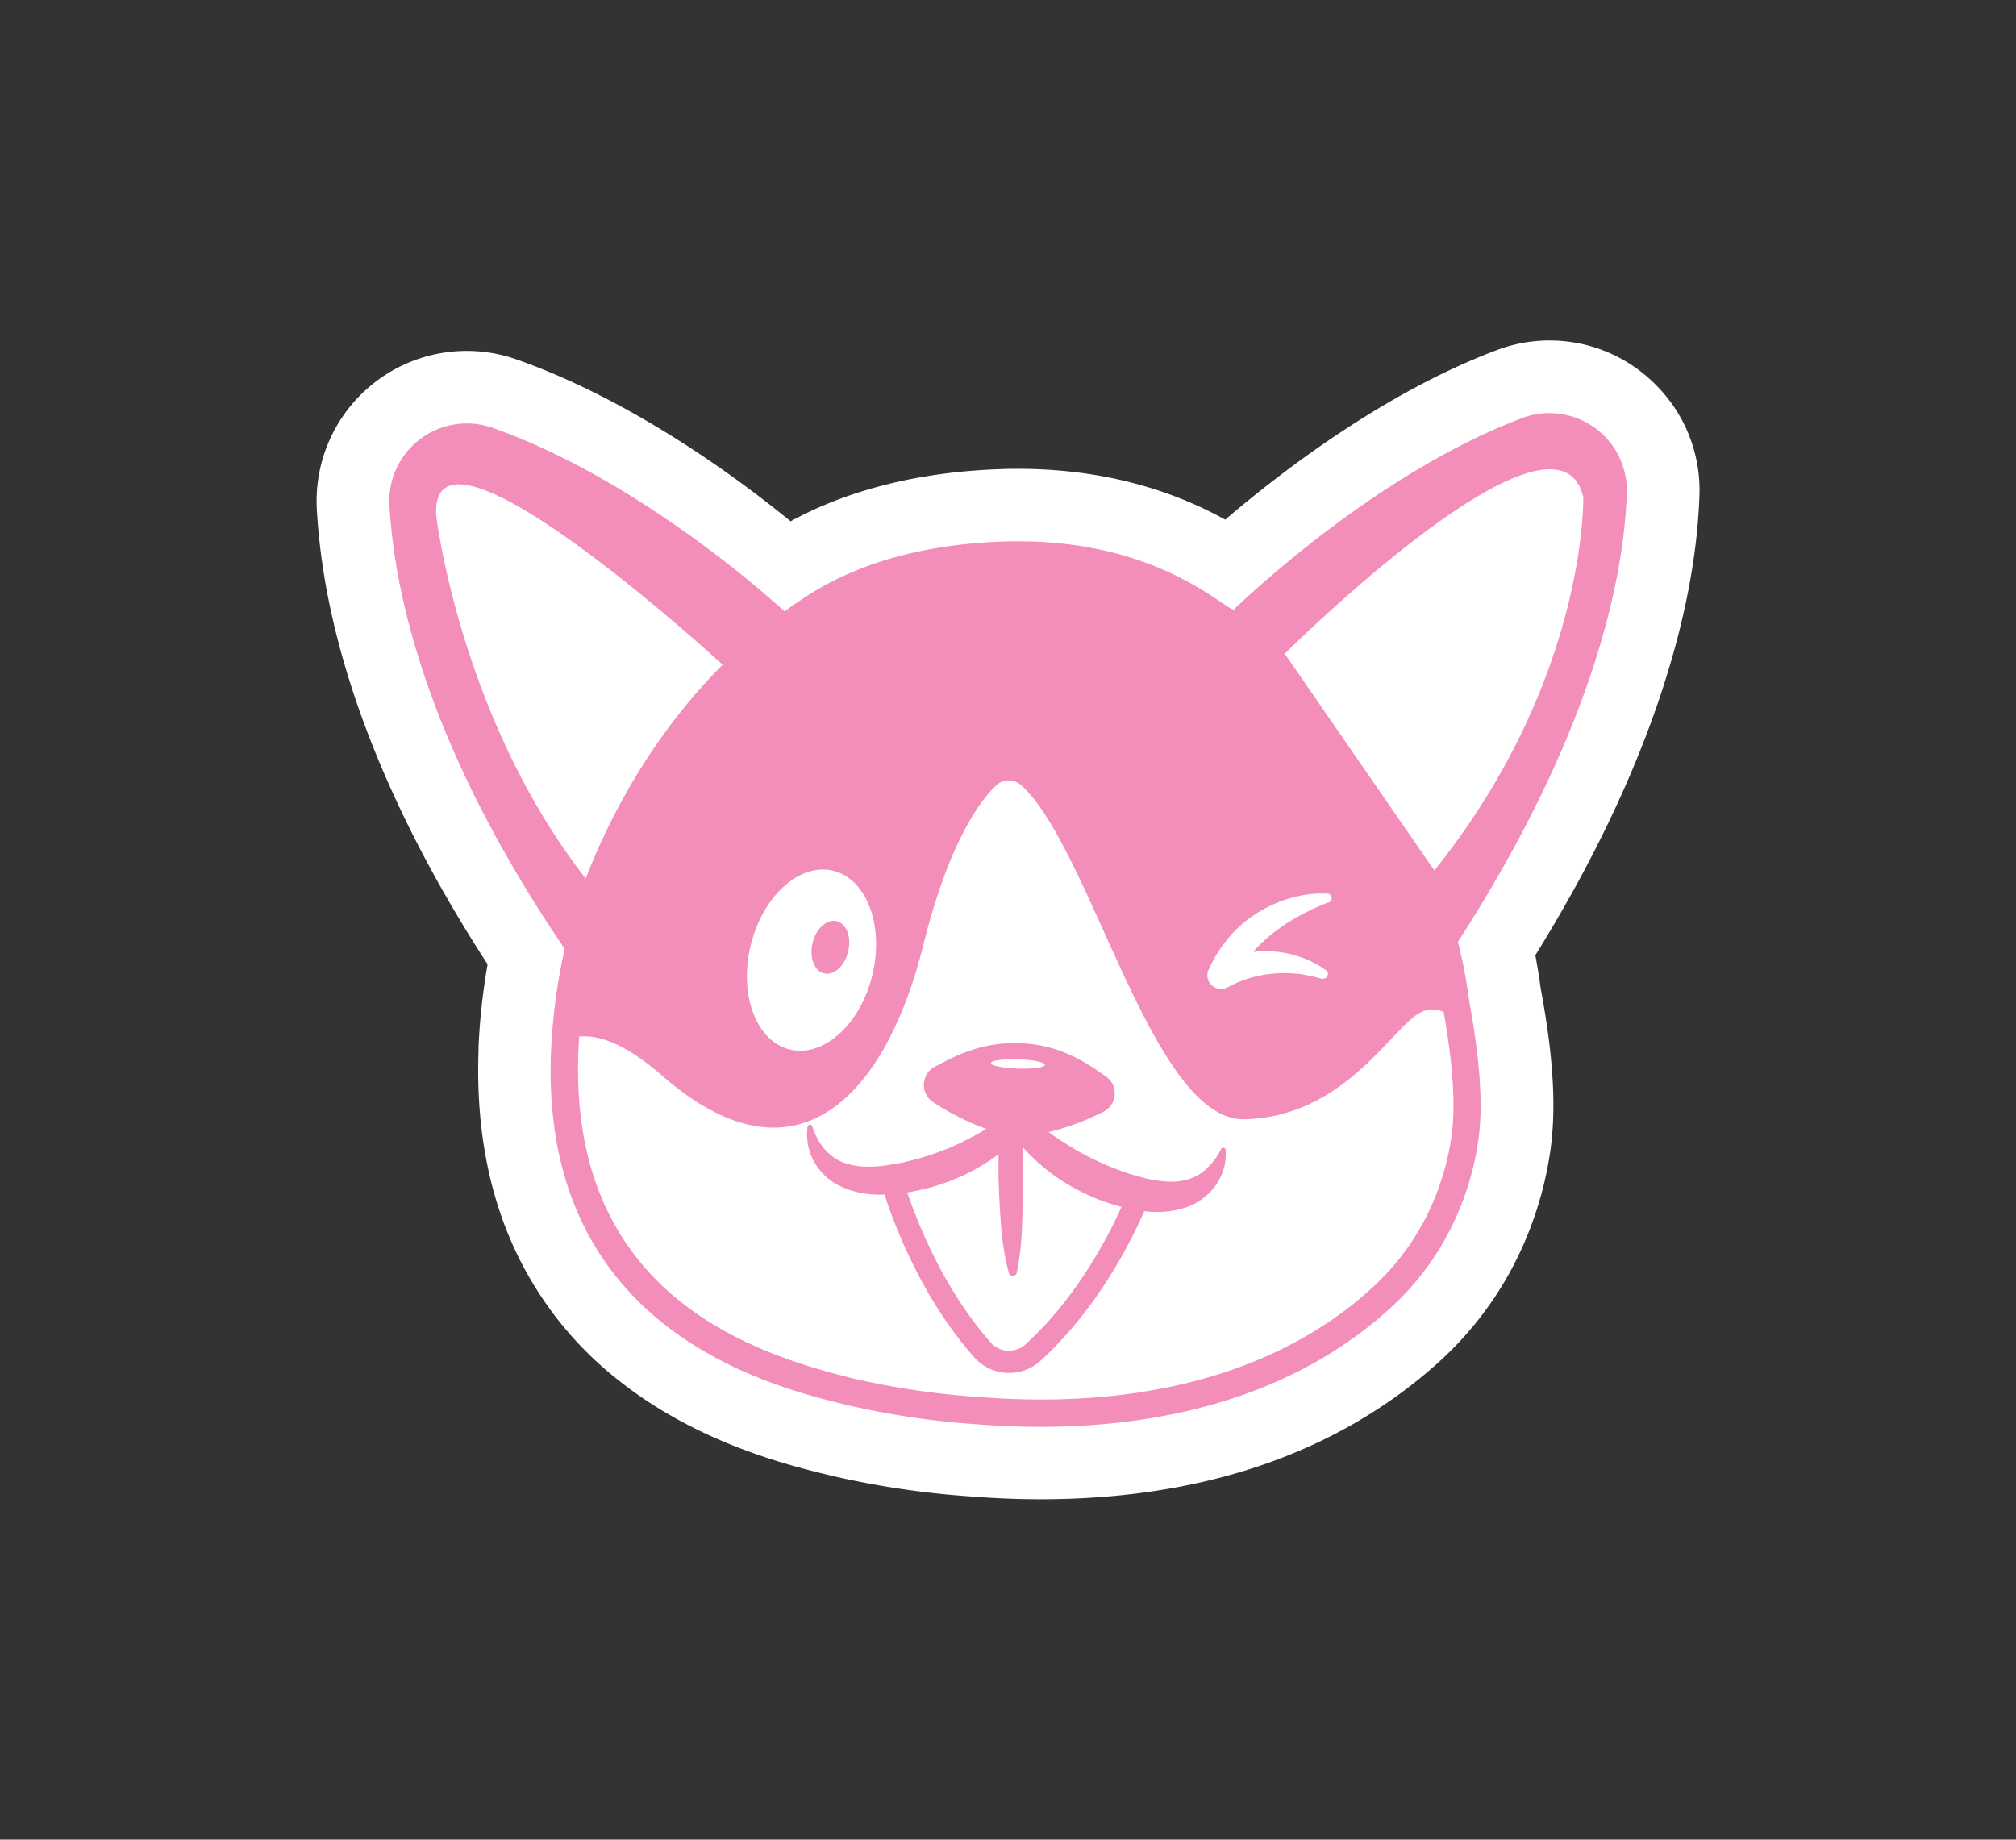 <svg xmlns="http://www.w3.org/2000/svg" viewBox="0 0 444.62 405.77"><rect x="0" y="0" width="444.62" height="405.77" fill="#333333" stroke="none"/><defs><style>.cls-1{fill:#fff;}.cls-2{fill:#f38dba;}</style></defs><g id="Layer_2" data-name="Layer 2"><path class="cls-1" d="M365.52,85.23a32.93,32.93,0,0,0-35.43-8c-24.8,9.35-47.57,26.87-59.87,37.39-9.17-5.07-24.22-11.21-45.7-11.21-1.28,0-2.59,0-3.89.07-22.62.76-37.56,6.75-46.26,11.5C162,104.87,138.92,88.05,113.82,79.24a33.11,33.11,0,0,0-43.94,33.14C72,150.16,90.77,186.9,107.54,212.69a142.3,142.3,0,0,0-2,18.18c0,.31,0,.61,0,.91-.56,15.74,1.9,30,7.37,42.41a78.92,78.92,0,0,0,23.31,30.11c17.55,14,37.58,18.88,47.2,21.21a194.61,194.61,0,0,0,31,4.58c5.07.4,10.13.6,15.05.6,31.82,0,58.68-8,79.82-23.68a102.76,102.76,0,0,0,9-7.47,76.19,76.19,0,0,0,18.46-26.8,78.82,78.82,0,0,0,5.18-19c1.34-9.41.66-20.77-2.13-35.68-.33-2.46-.72-4.91-1.19-7.36,12-19.33,21.15-38.29,27.3-56.46,5.43-16.07,8.42-31.17,8.89-44.89A32.78,32.78,0,0,0,365.52,85.23Z"/><path class="cls-2" d="M181.75,214.7c2.17.52,4.55-1.63,5.31-4.82s-.37-6.18-2.54-6.7-4.54,1.64-5.31,4.82S179.58,214.18,181.75,214.7Z"/><path class="cls-2" d="M270,253.22a.55.55,0,0,0-.74.24l0,.06a14.49,14.49,0,0,1-3.94,4.93,10.53,10.53,0,0,1-5.08,2.07,16.1,16.1,0,0,1-2.79.1,22.59,22.59,0,0,1-2.91-.34L253,260l-1.49-.39c-1-.31-2.06-.58-3.07-.93a62.6,62.6,0,0,1-11.63-5.33c-1.84-1.11-3.66-2.29-5.42-3.56l-.11-.09a55,55,0,0,0,12.36-4.64,4.54,4.54,0,0,0,.29-7.61c-3.53-2.39-9.19-6.81-18.42-7.33s-15.63,3.23-19.41,5.21a4.55,4.55,0,0,0-.56,7.59,55.48,55.48,0,0,0,12,6.09l-.25.15c-1,.54-1.87,1.11-2.84,1.6s-1.94,1-2.9,1.46a59.15,59.15,0,0,1-12.23,4.14c-1.05.23-2.12.39-3.18.59l-1.55.22-1.54.12a22.92,22.92,0,0,1-3,0,17.54,17.54,0,0,1-2.84-.48,10.52,10.52,0,0,1-4.88-2.84,11.51,11.51,0,0,1-1.84-2.47,14.62,14.62,0,0,1-1.32-3l0-.07a.56.56,0,0,0-.43-.37.56.56,0,0,0-.62.46,12.3,12.3,0,0,0,1.3,7.49,13.22,13.22,0,0,0,5.88,5.62,19.83,19.83,0,0,0,7.77,1.85c.65.05,1.28,0,1.93,0h.07C197,269.41,203,286,214.83,299.34a10.21,10.21,0,0,0,7.16,3.47,10,10,0,0,0,2.95-.26,10.32,10.32,0,0,0,4.54-2.41c12.76-11.62,20.24-26.89,22.88-33,.45.06.91.11,1.38.13a20,20,0,0,0,8.07-1.05,13.28,13.28,0,0,0,6.55-5.13,12.51,12.51,0,0,0,1.61-3.64,11.46,11.46,0,0,0,.34-3.82A.57.57,0,0,0,270,253.22Zm-45.44-19.56c3.27.1,5.91.64,5.89,1.21s-2.68.94-6,.83-5.91-.65-5.89-1.21S221.29,233.55,224.57,233.66Zm1.61,62.86a5.38,5.38,0,0,1-7.69-.42C208,284.26,202.21,269.28,200.09,263l.51-.07a46.53,46.53,0,0,0,14-4.75c1.08-.61,2.16-1.2,3.18-1.89.84-.53,1.65-1.11,2.44-1.7,0,.34,0,.68,0,1,0,1.41,0,2.82,0,4.23l.16,4.21c.17,2.8.29,5.6.6,8.39a52.72,52.72,0,0,0,1.52,8.35.92.92,0,0,0,.68.64.9.9,0,0,0,1.06-.69h0a57.79,57.79,0,0,0,1.07-8.4c.17-2.79.19-5.58.28-8.36l.08-4.17,0-4.16,0-2.5c.46.53.94,1,1.43,1.53a43.26,43.26,0,0,0,5.66,4.8,45.11,45.11,0,0,0,13.41,6.43l1.17.3C244.57,272.48,237.5,286.22,226.18,296.52Z"/><path class="cls-2" d="M358.78,108.78a17.09,17.09,0,0,0-23-16.6c-32.76,12.35-62.29,40.95-63.65,42.27-2,.11-17.29-16.14-50.92-15-29.49,1-43,11.94-46.36,14.1l-.3.22c-.51.36-1,.73-1.51,1.1h0s-30.66-28.66-64.48-40.53a17.11,17.11,0,0,0-22.67,17.13c1.16,20.25,8.75,53.82,38.65,97.82a130.92,130.92,0,0,0-3,22.24l0,0c-2.73,61.9,48.58,74.33,65.63,78.46a179.39,179.39,0,0,0,28.5,4.18c4.3.34,8.92.55,13.79.55,21.85,0,48.41-4.27,70.28-20.52a87,87,0,0,0,7.56-6.3,60.35,60.35,0,0,0,14.61-21.23,63.38,63.38,0,0,0,4.13-15.17c1.07-7.56.41-17.57-2-30.57a111.29,111.29,0,0,0-2.5-13.2C350.41,163,358.1,129.05,358.78,108.78Zm-9.59.84s.93,40.25-32.85,82.38l-33-47.81S343.17,84.67,349.19,109.62ZM266.56,213.9a29.26,29.26,0,0,1,4.4-7.05,12.8,12.8,0,0,1,1.4-1.54l1.51-1.44a30.58,30.58,0,0,1,3.33-2.44,28.62,28.62,0,0,1,7.38-3.33c.65-.16,1.29-.34,1.94-.48s1.31-.26,2-.33a20.62,20.62,0,0,1,4-.18,1,1,0,0,1,.33,2l-.09,0a59.43,59.43,0,0,0-6.5,3.07,42.33,42.33,0,0,0-5.77,3.86c-.91.69-1.71,1.48-2.55,2.23l-1.15,1.22-.45.47a25,25,0,0,1,4.24-.11,22.13,22.13,0,0,1,6.27,1.27,21.33,21.33,0,0,1,5.55,2.87,1,1,0,0,1,.27,1.44,1.05,1.05,0,0,1-1.07.43l-.12,0c-.94-.2-1.83-.49-2.75-.66s-1.81-.36-2.73-.42a24.73,24.73,0,0,0-5.37,0,23.7,23.7,0,0,0-5.16,1c-.42.12-.83.28-1.24.41l-1.22.47c-.39.18-.79.34-1.16.53-.19.09-.37.19-.55.29l-.25.13-.19.11-.08,0a3,3,0,0,1-4.21-3.89Zm-101-5.34c2.62-10.9,10.76-18.28,18.18-16.5S195,204.12,192.41,215s-10.75,18.28-18.17,16.5S162.92,219.45,165.54,208.56ZM96.23,113.94c-2-27.26,63.14,32.68,63.14,32.68h0c-16.5,16.57-25.63,35.31-30.19,47.17C101.55,158.34,96.23,113.94,96.23,113.94Zm223.9,136.69a57.36,57.36,0,0,1-3.74,13.73,54.34,54.34,0,0,1-13.17,19.13,79.64,79.64,0,0,1-7,5.86c-20,14.85-47.66,21.35-80,18.81a173.84,173.84,0,0,1-27.56-4c-12-2.91-27.4-7.61-40-18.21C133,272.7,126,253.45,127.74,228.71l-.51,0c4.54-.69,10.63,1.42,18.81,8.56,29.8,26,49.43,4,57.57-28.74,5.54-22.3,12.25-31.57,16-35.22a4.1,4.1,0,0,1,5.68-.06,29.75,29.75,0,0,1,3.52,4c14.14,19.24,26.93,70.15,45.75,69.63,21.6-.58,32.05-19.56,38.29-23.32a5.82,5.82,0,0,1,5.55-.34C320.47,234.83,321.06,244.05,320.13,250.63Z"/></g></svg>